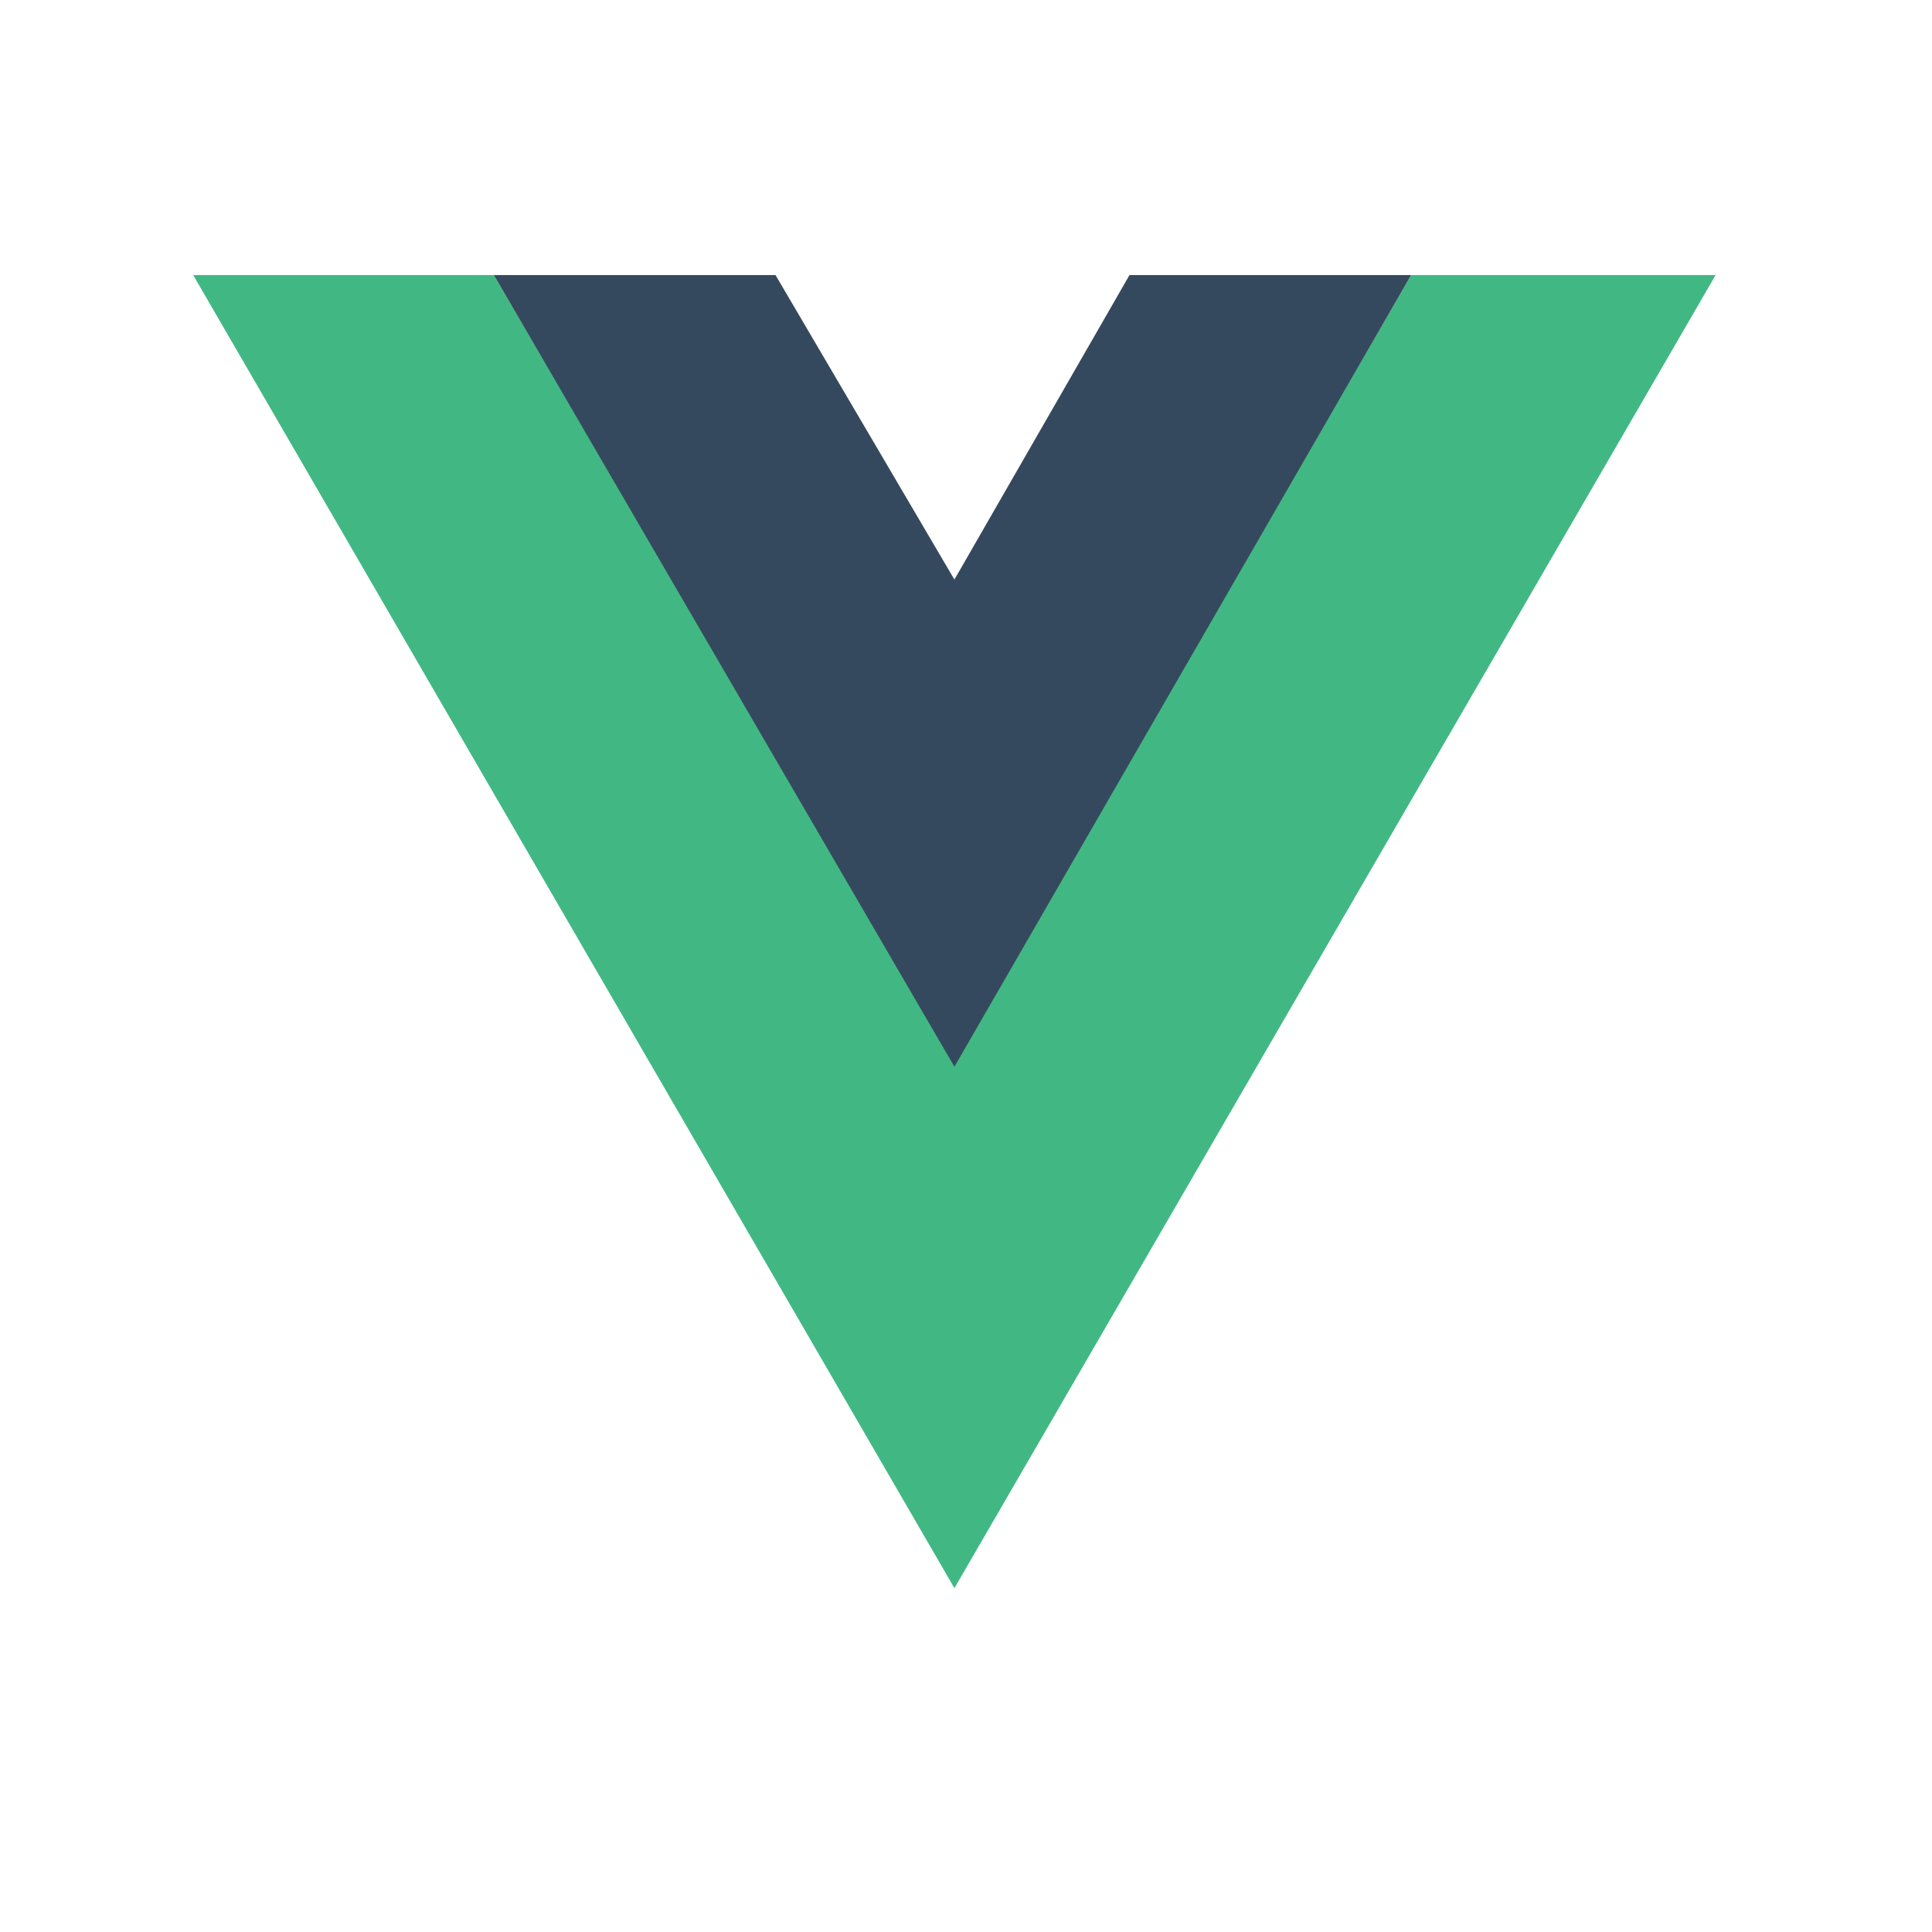 <svg xmlns="http://www.w3.org/2000/svg" xmlns:xlink="http://www.w3.org/1999/xlink" width="500" zoomAndPan="magnify" viewBox="0 0 375 375" height="500" preserveAspectRatio="xMidYMid meet" version="1.0"><defs><clipPath id="6857c67d34"><path d="M 37.5 53 L 333 53 L 333 309 L 37.5 309 Z M 37.5 53 " clip-rule="nonzero"/></clipPath></defs><g clip-path="url(#6857c67d34)"><path fill="#41b883" d="M 37.5 53.391 L 185.25 308.258 L 333 53.391 L 273.898 53.391 L 185.25 206.312 L 95.859 53.391 Z M 37.5 53.391 " fill-opacity="1" fill-rule="nonzero"/></g><path fill="#35495e" d="M 95.859 53.391 L 185.25 207.051 L 273.898 53.391 L 219.234 53.391 L 185.25 112.492 L 150.527 53.391 Z M 95.859 53.391 " fill-opacity="1" fill-rule="nonzero"/></svg>